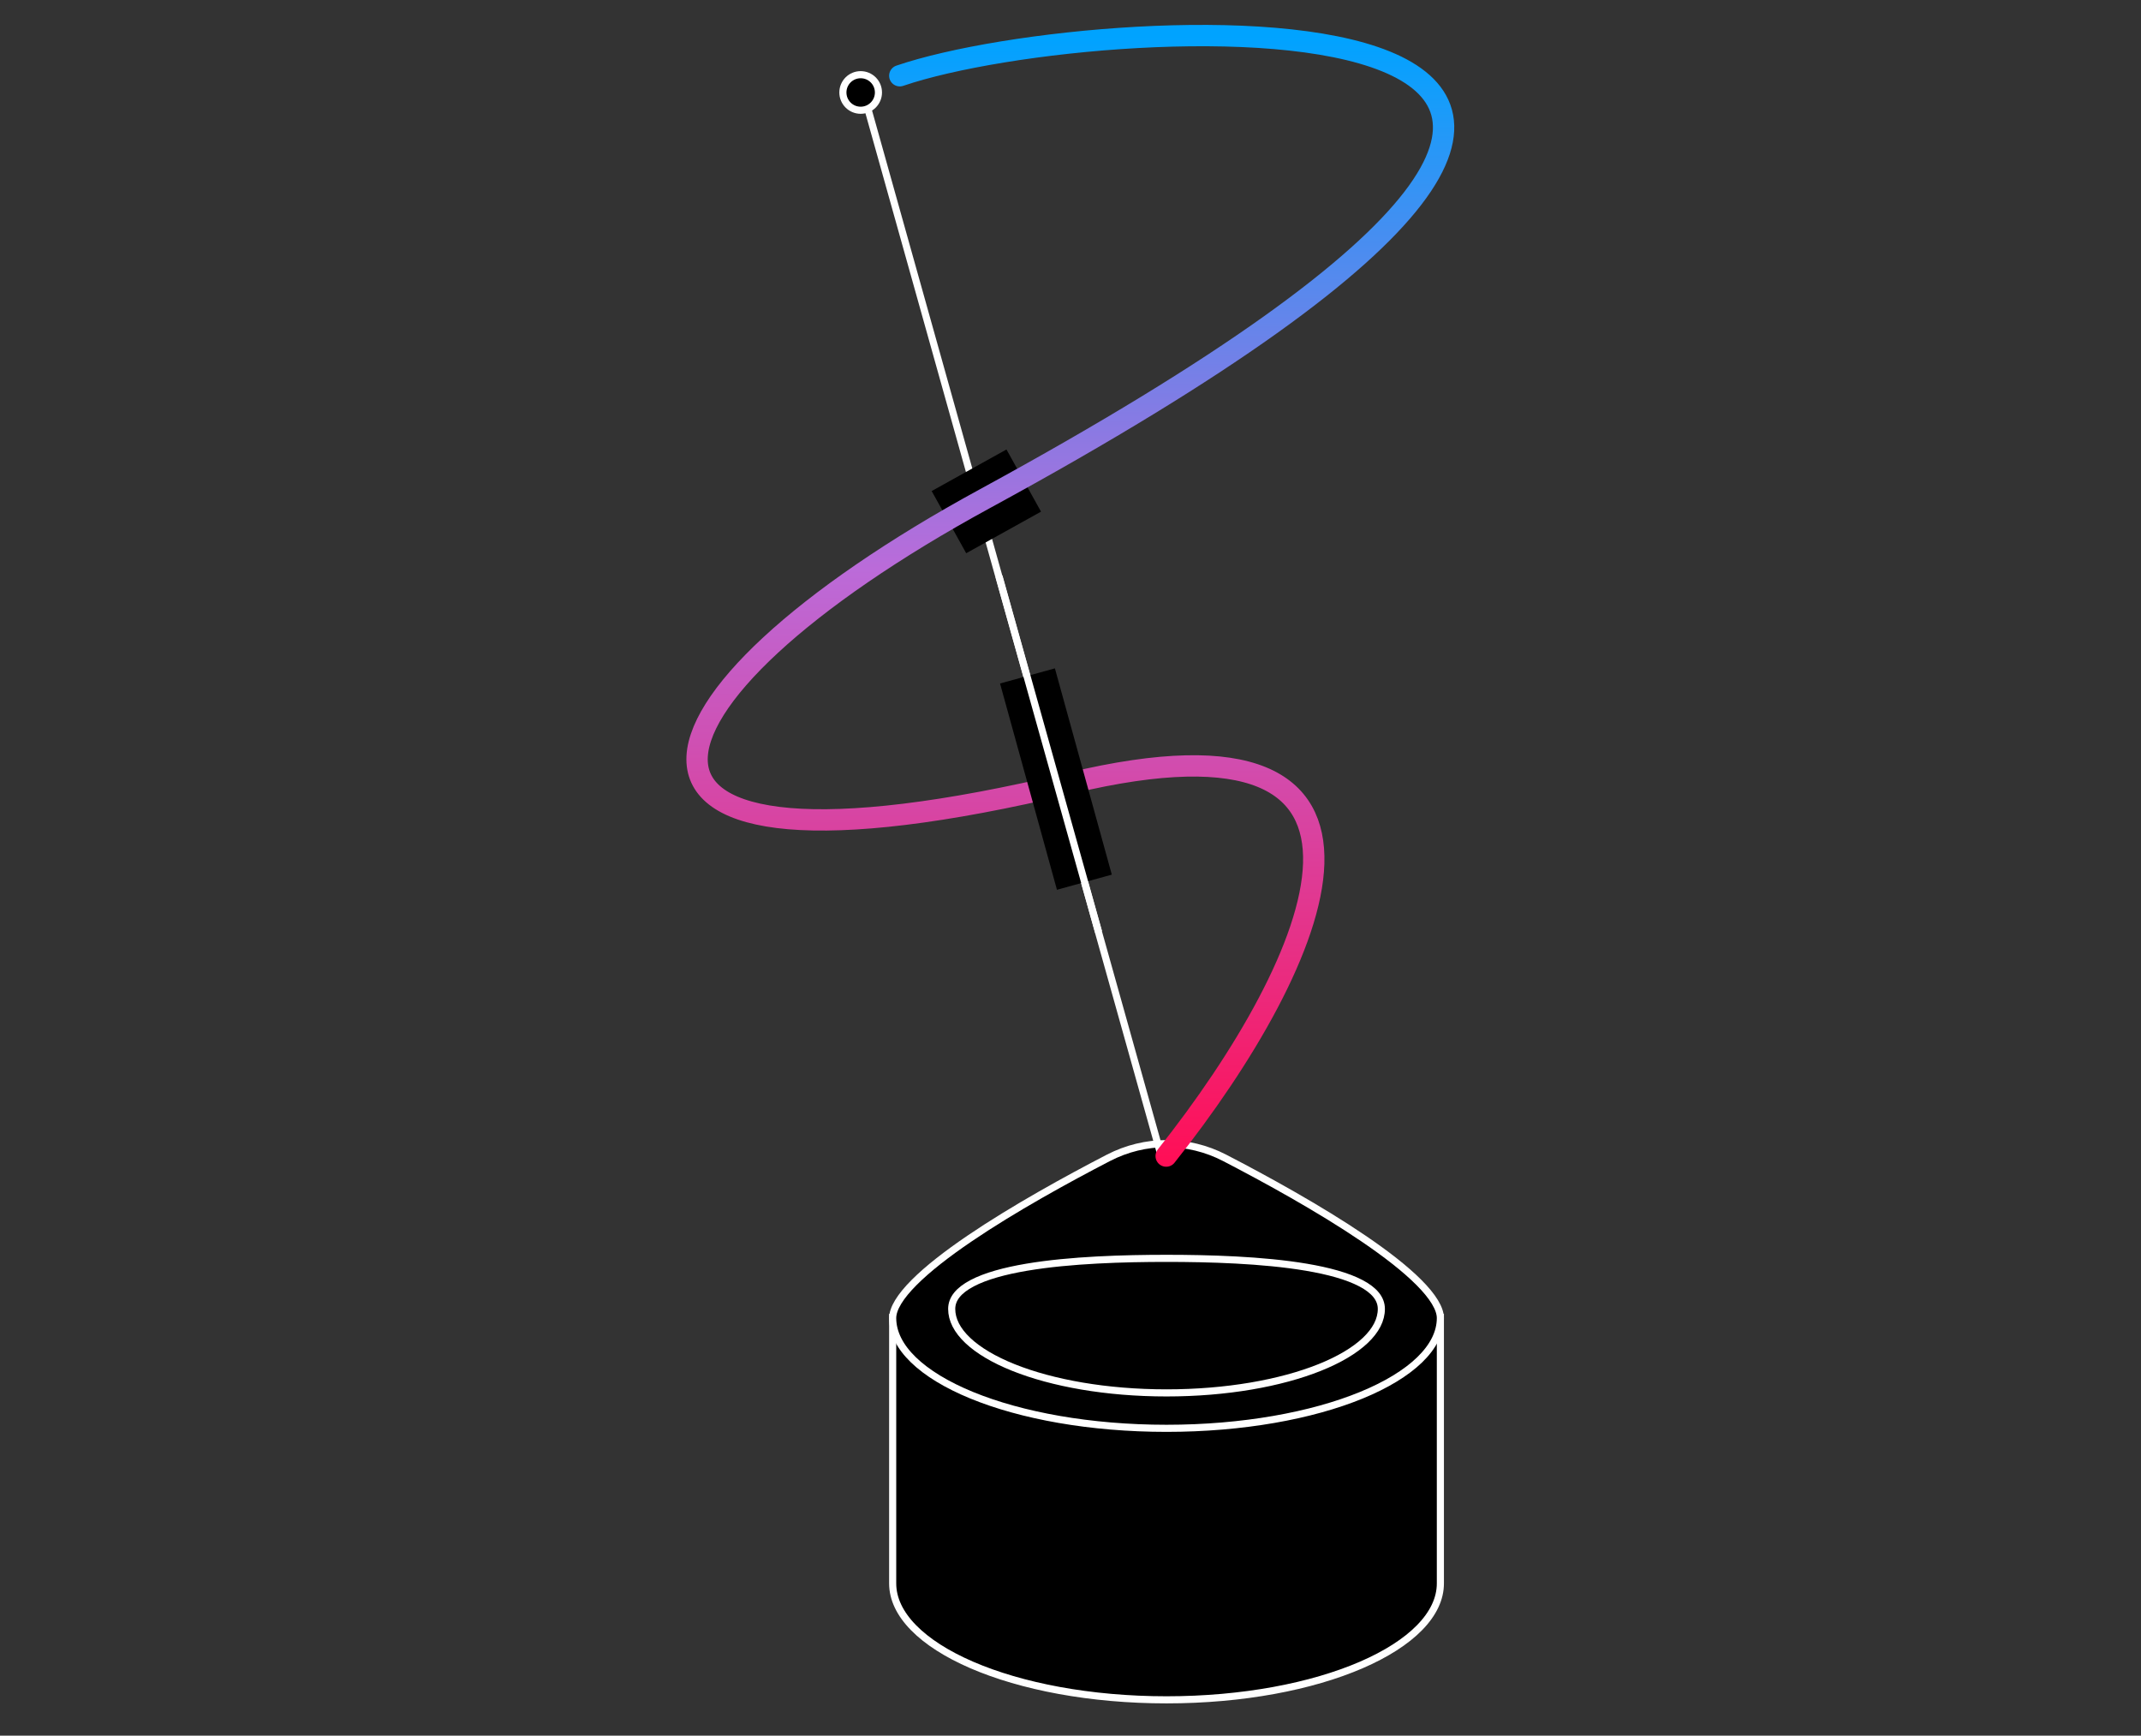 <svg width="301" height="244" viewBox="0 0 301 244" fill="none" xmlns="http://www.w3.org/2000/svg">
<rect x="0" y="0" width="301" height="244" fill="#333333" stroke="none"/>
<path d="M202.5 222.599C202.5 224.76 201.489 226.86 199.578 228.815C197.664 230.772 194.87 232.557 191.379 234.067C184.397 237.086 174.718 238.966 164 238.966C153.282 238.966 143.603 237.086 136.621 234.067C133.13 232.557 130.336 230.772 128.422 228.815C126.511 226.86 125.5 224.76 125.5 222.599V185.2H202.5V222.599Z" fill="black" stroke="white"/>
<path d="M202.5 185.297C202.5 187.329 201.498 189.312 199.587 191.166C197.674 193.021 194.881 194.714 191.387 196.147C184.404 199.012 174.721 200.796 164 200.796C153.279 200.796 143.596 199.012 136.613 196.147C133.119 194.714 130.326 193.021 128.413 191.166C126.502 189.312 125.5 187.329 125.5 185.297C125.5 184.649 125.752 183.894 126.272 183.036C126.79 182.181 127.554 181.258 128.524 180.285C130.465 178.338 133.186 176.237 136.285 174.131C142.478 169.921 150.109 165.737 155.835 162.771C160.973 160.109 167.027 160.109 172.165 162.771C177.891 165.737 185.522 169.921 191.715 174.131C194.814 176.237 197.535 178.338 199.476 180.285C200.446 181.258 201.21 182.181 201.728 183.036C202.248 183.894 202.5 184.649 202.5 185.297Z" fill="black" stroke="white"/>
<path d="M194.202 184.01C194.202 185.528 193.437 187.025 191.945 188.438C190.453 189.852 188.267 191.149 185.524 192.248C180.04 194.446 172.431 195.817 164 195.817C155.569 195.817 147.96 194.446 142.476 192.248C139.733 191.149 137.547 189.852 136.055 188.438C134.563 187.025 133.798 185.528 133.798 184.01C133.798 182.59 134.777 181.396 136.675 180.397C138.565 179.402 141.239 178.674 144.325 178.151C150.487 177.106 158.127 176.902 164 176.902C169.873 176.902 177.513 177.106 183.675 178.151C186.761 178.674 189.435 179.402 191.325 180.397C193.223 181.396 194.202 182.59 194.202 184.01Z" fill="black" stroke="white"/>
<line x1="163.403" y1="163.053" x2="121.361" y2="12.966" stroke="white"/>
<circle cx="121" cy="13" r="2.5" fill="black" stroke="white"/>
<line x1="133.409" y1="73.403" x2="143.927" y2="67.559" stroke="black" stroke-width="10"/>
<path d="M126.5 10.647C155.445 0.775 275.803 -4.662 138.534 70.068C86.57 98.358 78.451 127.314 150.49 110.09C201.946 97.787 185.753 135.06 163.951 162.523" stroke="url(#paint0_linear)" stroke-width="3" stroke-linecap="round"/>
<path d="M144.451 95.023L152.451 124.023" stroke="black" stroke-width="8"/>
<path d="M140.451 81.023L154.451 131.023" stroke="white"/>
<defs>
<linearGradient id="paint0_linear" x1="153.951" y1="5.147" x2="153.951" y2="162.918" gradientUnits="userSpaceOnUse">
<stop stop-color="#00A3FF"/>
<stop offset="0.474" stop-color="#BB6BD9"/>
<stop offset="1" stop-color="#FF0F57"/>
</linearGradient>
</defs>
</svg>
